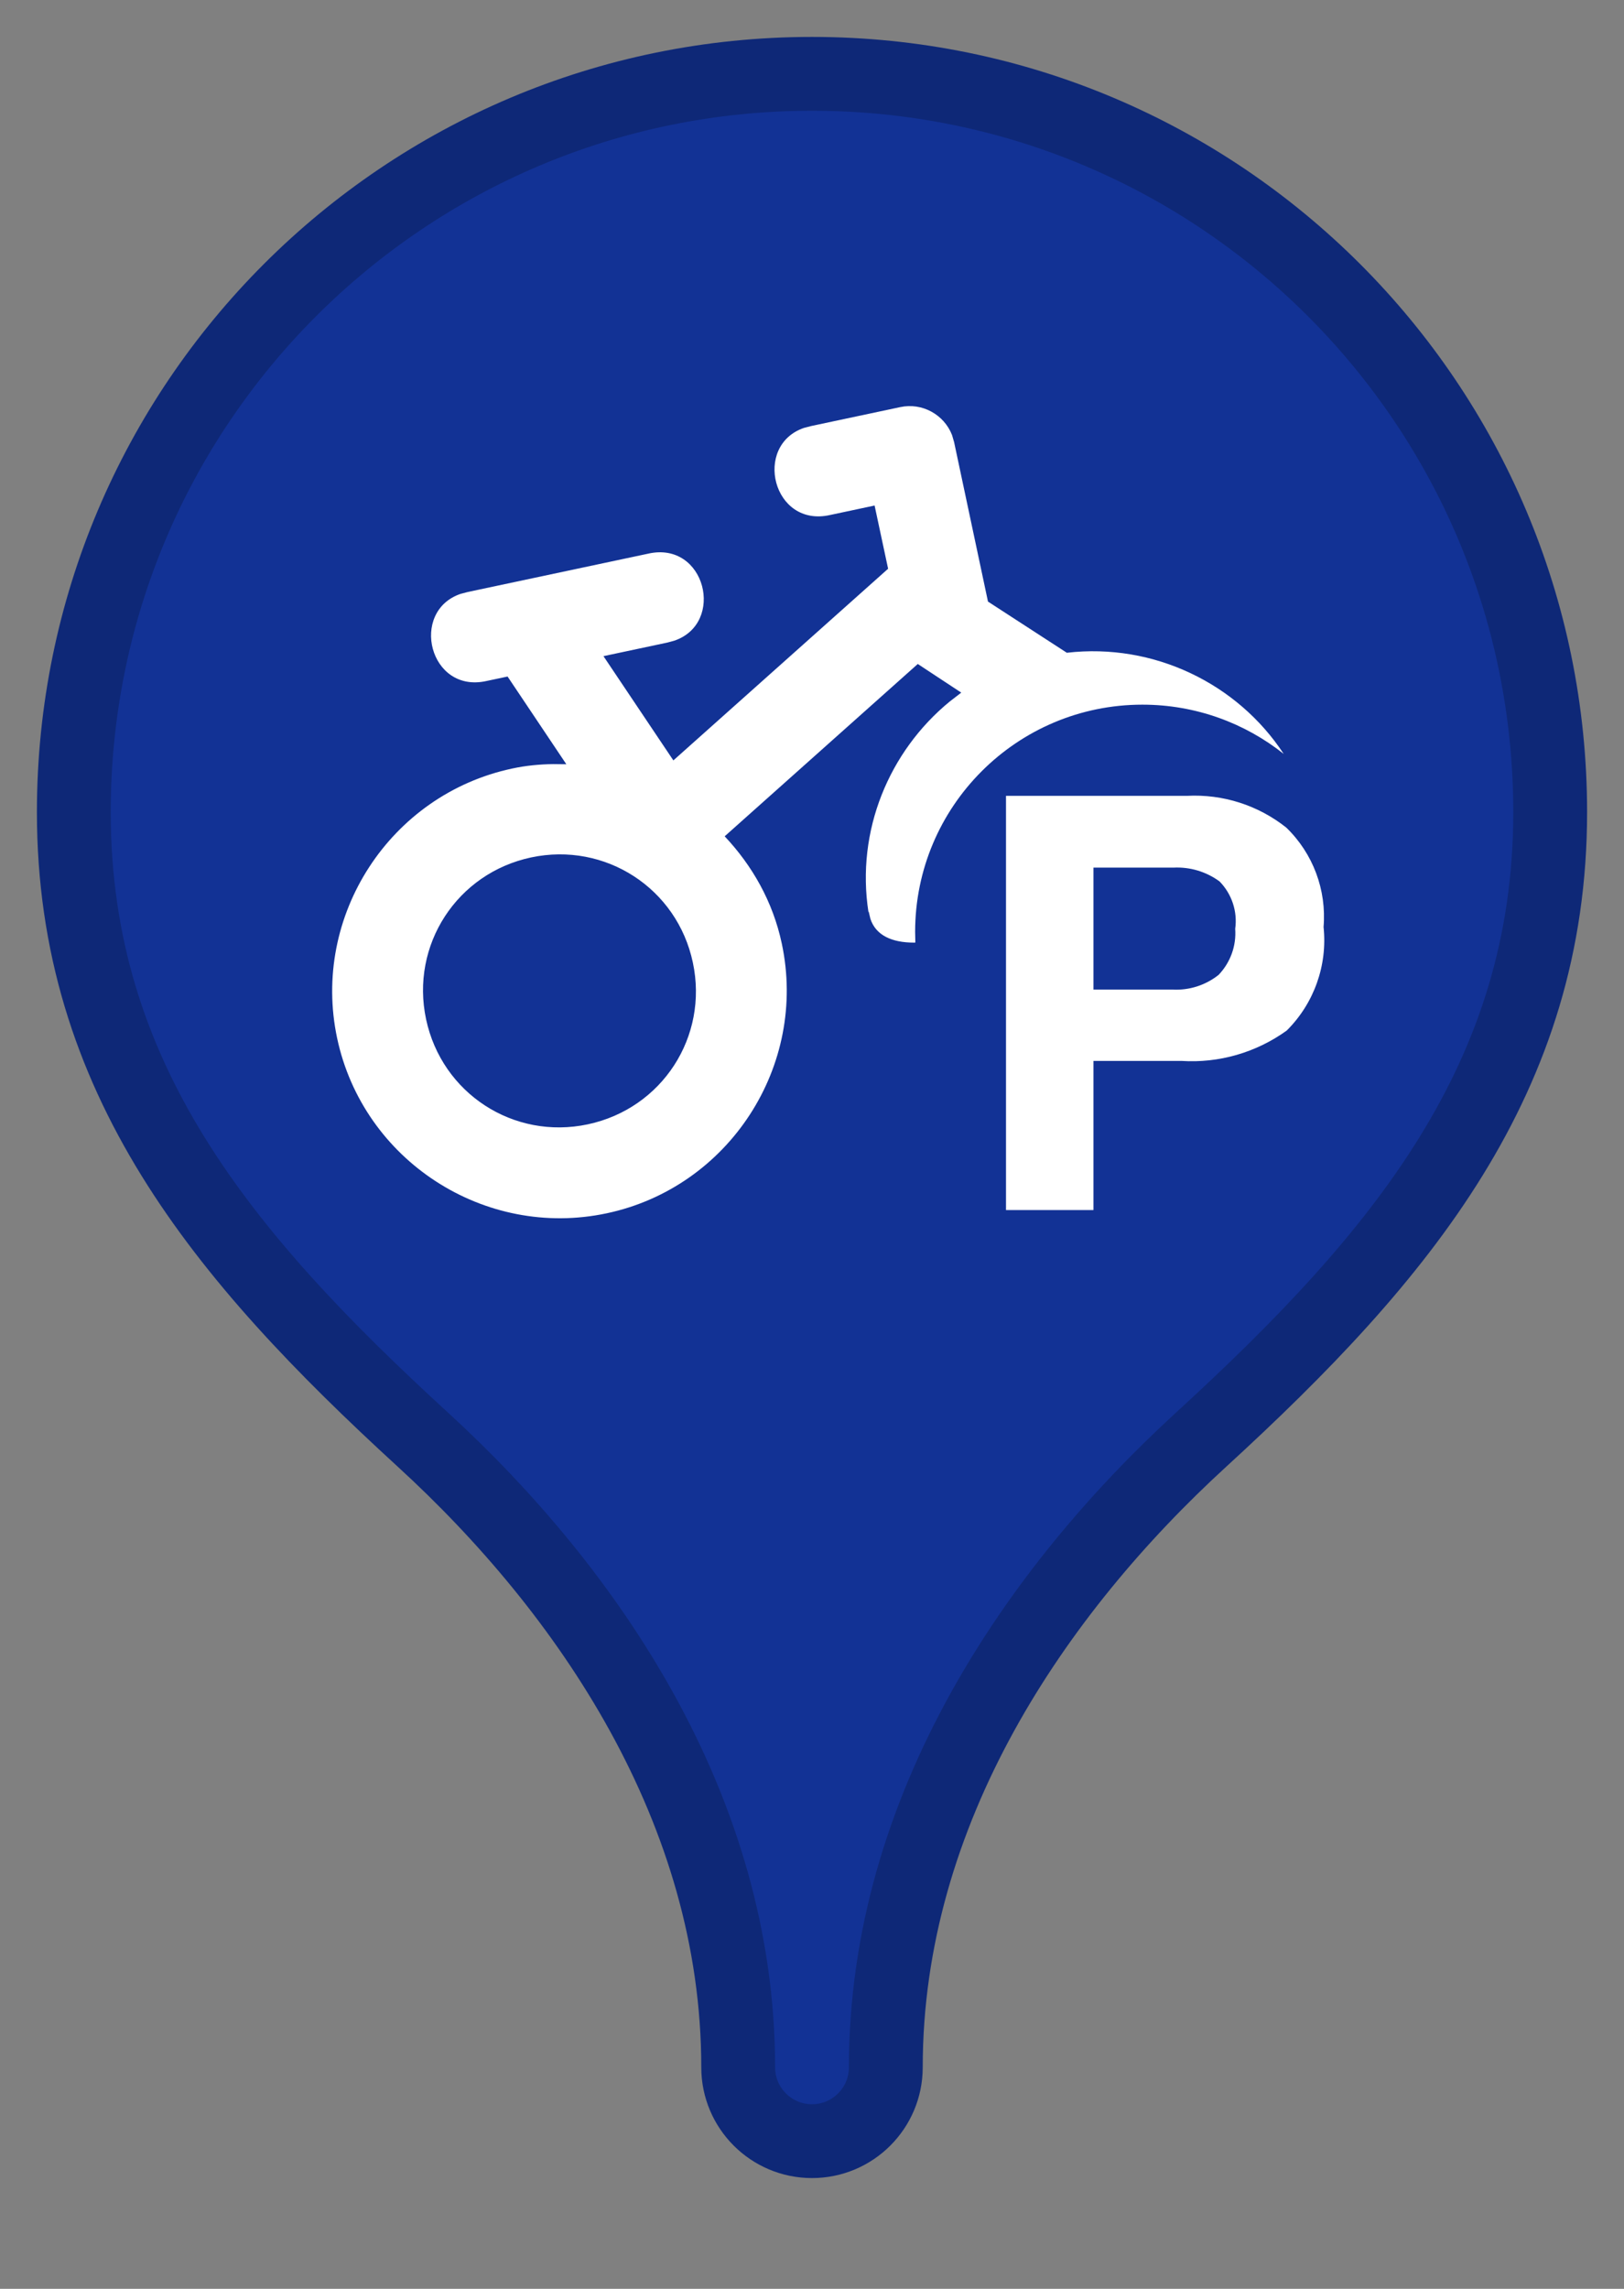 <?xml version="1.0" encoding="UTF-8" standalone="yes"?>
<svg xmlns="http://www.w3.org/2000/svg" xmlns:xlink="http://www.w3.org/1999/xlink" width="22" height="31" viewBox="0 0 22 31">
  <rect x="0" y="0" width="22" height="31" fill="#808080" stroke="none"/>
  <defs>
    <ellipse id="5g4mnr6yib" cx="10" cy="29" rx="4" ry="2"/>
    <filter id="or8n4twdga" width="262.5%" height="425%" x="-81.2%" y="-137.5%" filterUnits="objectBoundingBox">
      <feOffset dy="1" in="SourceAlpha" result="shadowOffsetOuter1"/>
      <feOffset in="SourceAlpha" result="shadowOffsetOuter2"/>
      <feGaussianBlur in="shadowOffsetOuter1" result="shadowBlurOuter1" stdDeviation="2"/>
      <feGaussianBlur in="shadowOffsetOuter2" result="shadowBlurOuter2" stdDeviation="1"/>
      <feColorMatrix in="shadowBlurOuter1" result="shadowMatrixOuter1" values="0 0 0 0 0.047 0 0 0 0 0.047 0 0 0 0 0.055 0 0 0 0.2 0"/>
      <feColorMatrix in="shadowBlurOuter2" result="shadowMatrixOuter2" values="0 0 0 0 0.047 0 0 0 0 0.047 0 0 0 0 0.055 0 0 0 0.12 0"/>
      <feMerge>
        <feMergeNode in="shadowMatrixOuter1"/>
        <feMergeNode in="shadowMatrixOuter2"/>
      </feMerge>
    </filter>
  </defs>
  <g fill="none" fill-rule="evenodd" transform="translate(1 1)">
    <path fill="#123295" stroke="#0E2877" d="M10 28c.552 0 1-.448 1-1 0-3.495 2.039-6.457 4.27-8.5C18 16 20 13.59 20 10c0-5.523-4.477-10-10-10S0 4.477 0 10c0 3.59 2 6 4.73 8.5C6.962 20.544 9 23.506 9 27c0 .552.448 1 1 1z"/>
  </g>
  <g transform="translate(-0.5 -0.5)">
    <path d="M13.397,6.392 L13.425,6.488 L13.884,8.648 L14.952,9.341 C16.129,9.205 17.264,9.757 17.89,10.711 C17.365,10.294 16.699,10.044 15.976,10.044 C14.275,10.044 12.897,11.423 12.897,13.123 L12.9,13.266 L12.883,13.267 C12.581,13.267 12.364,13.168 12.291,12.944 L12.27,12.854 C12.27,12.851 12.27,12.848 12.269,12.845 L12.265,12.855 C12.094,11.752 12.544,10.676 13.364,10.003 L13.522,9.881 L12.933,9.493 L10.317,11.827 C10.69,12.223 10.971,12.713 11.091,13.281 C11.443,14.937 10.376,16.581 8.719,16.933 C7.063,17.285 5.419,16.217 5.067,14.561 C4.715,12.905 5.783,11.261 7.439,10.909 C7.624,10.869 7.808,10.852 7.99,10.849 L8.172,10.851 L7.376,9.663 L7.093,9.723 C6.315,9.9 6.043,8.779 6.741,8.543 L6.837,8.518 L9.28,7.999 C10.058,7.822 10.33,8.943 9.633,9.178 L9.536,9.204 L8.675,9.387 L9.622,10.799 L12.531,8.203 L12.348,7.347 L11.746,7.475 C10.968,7.652 10.696,6.531 11.393,6.295 L11.49,6.27 L12.695,6.014 C12.994,5.95 13.289,6.116 13.397,6.392 Z M17.925,11.709 C18.287,12.059 18.472,12.553 18.43,13.055 C18.485,13.574 18.301,14.09 17.931,14.458 C17.517,14.756 17.013,14.902 16.504,14.869 L15.313,14.869 L15.313,16.889 L14.128,16.889 L14.128,11.279 L16.578,11.279 C17.065,11.253 17.544,11.406 17.925,11.709 Z M7.695,12.113 C6.69,12.327 6.058,13.299 6.272,14.305 C6.486,15.31 7.458,15.942 8.463,15.728 C9.469,15.514 10.1,14.542 9.886,13.537 C9.673,12.531 8.7,11.9 7.695,12.113 Z M16.398,12.251 L15.313,12.251 L15.313,13.903 L16.385,13.903 C16.61,13.915 16.832,13.844 17.008,13.704 C17.168,13.537 17.25,13.31 17.233,13.08 C17.266,12.845 17.187,12.608 17.021,12.438 C16.841,12.306 16.621,12.24 16.398,12.251 Z" fill="#fff"/>
  </g>
</svg>